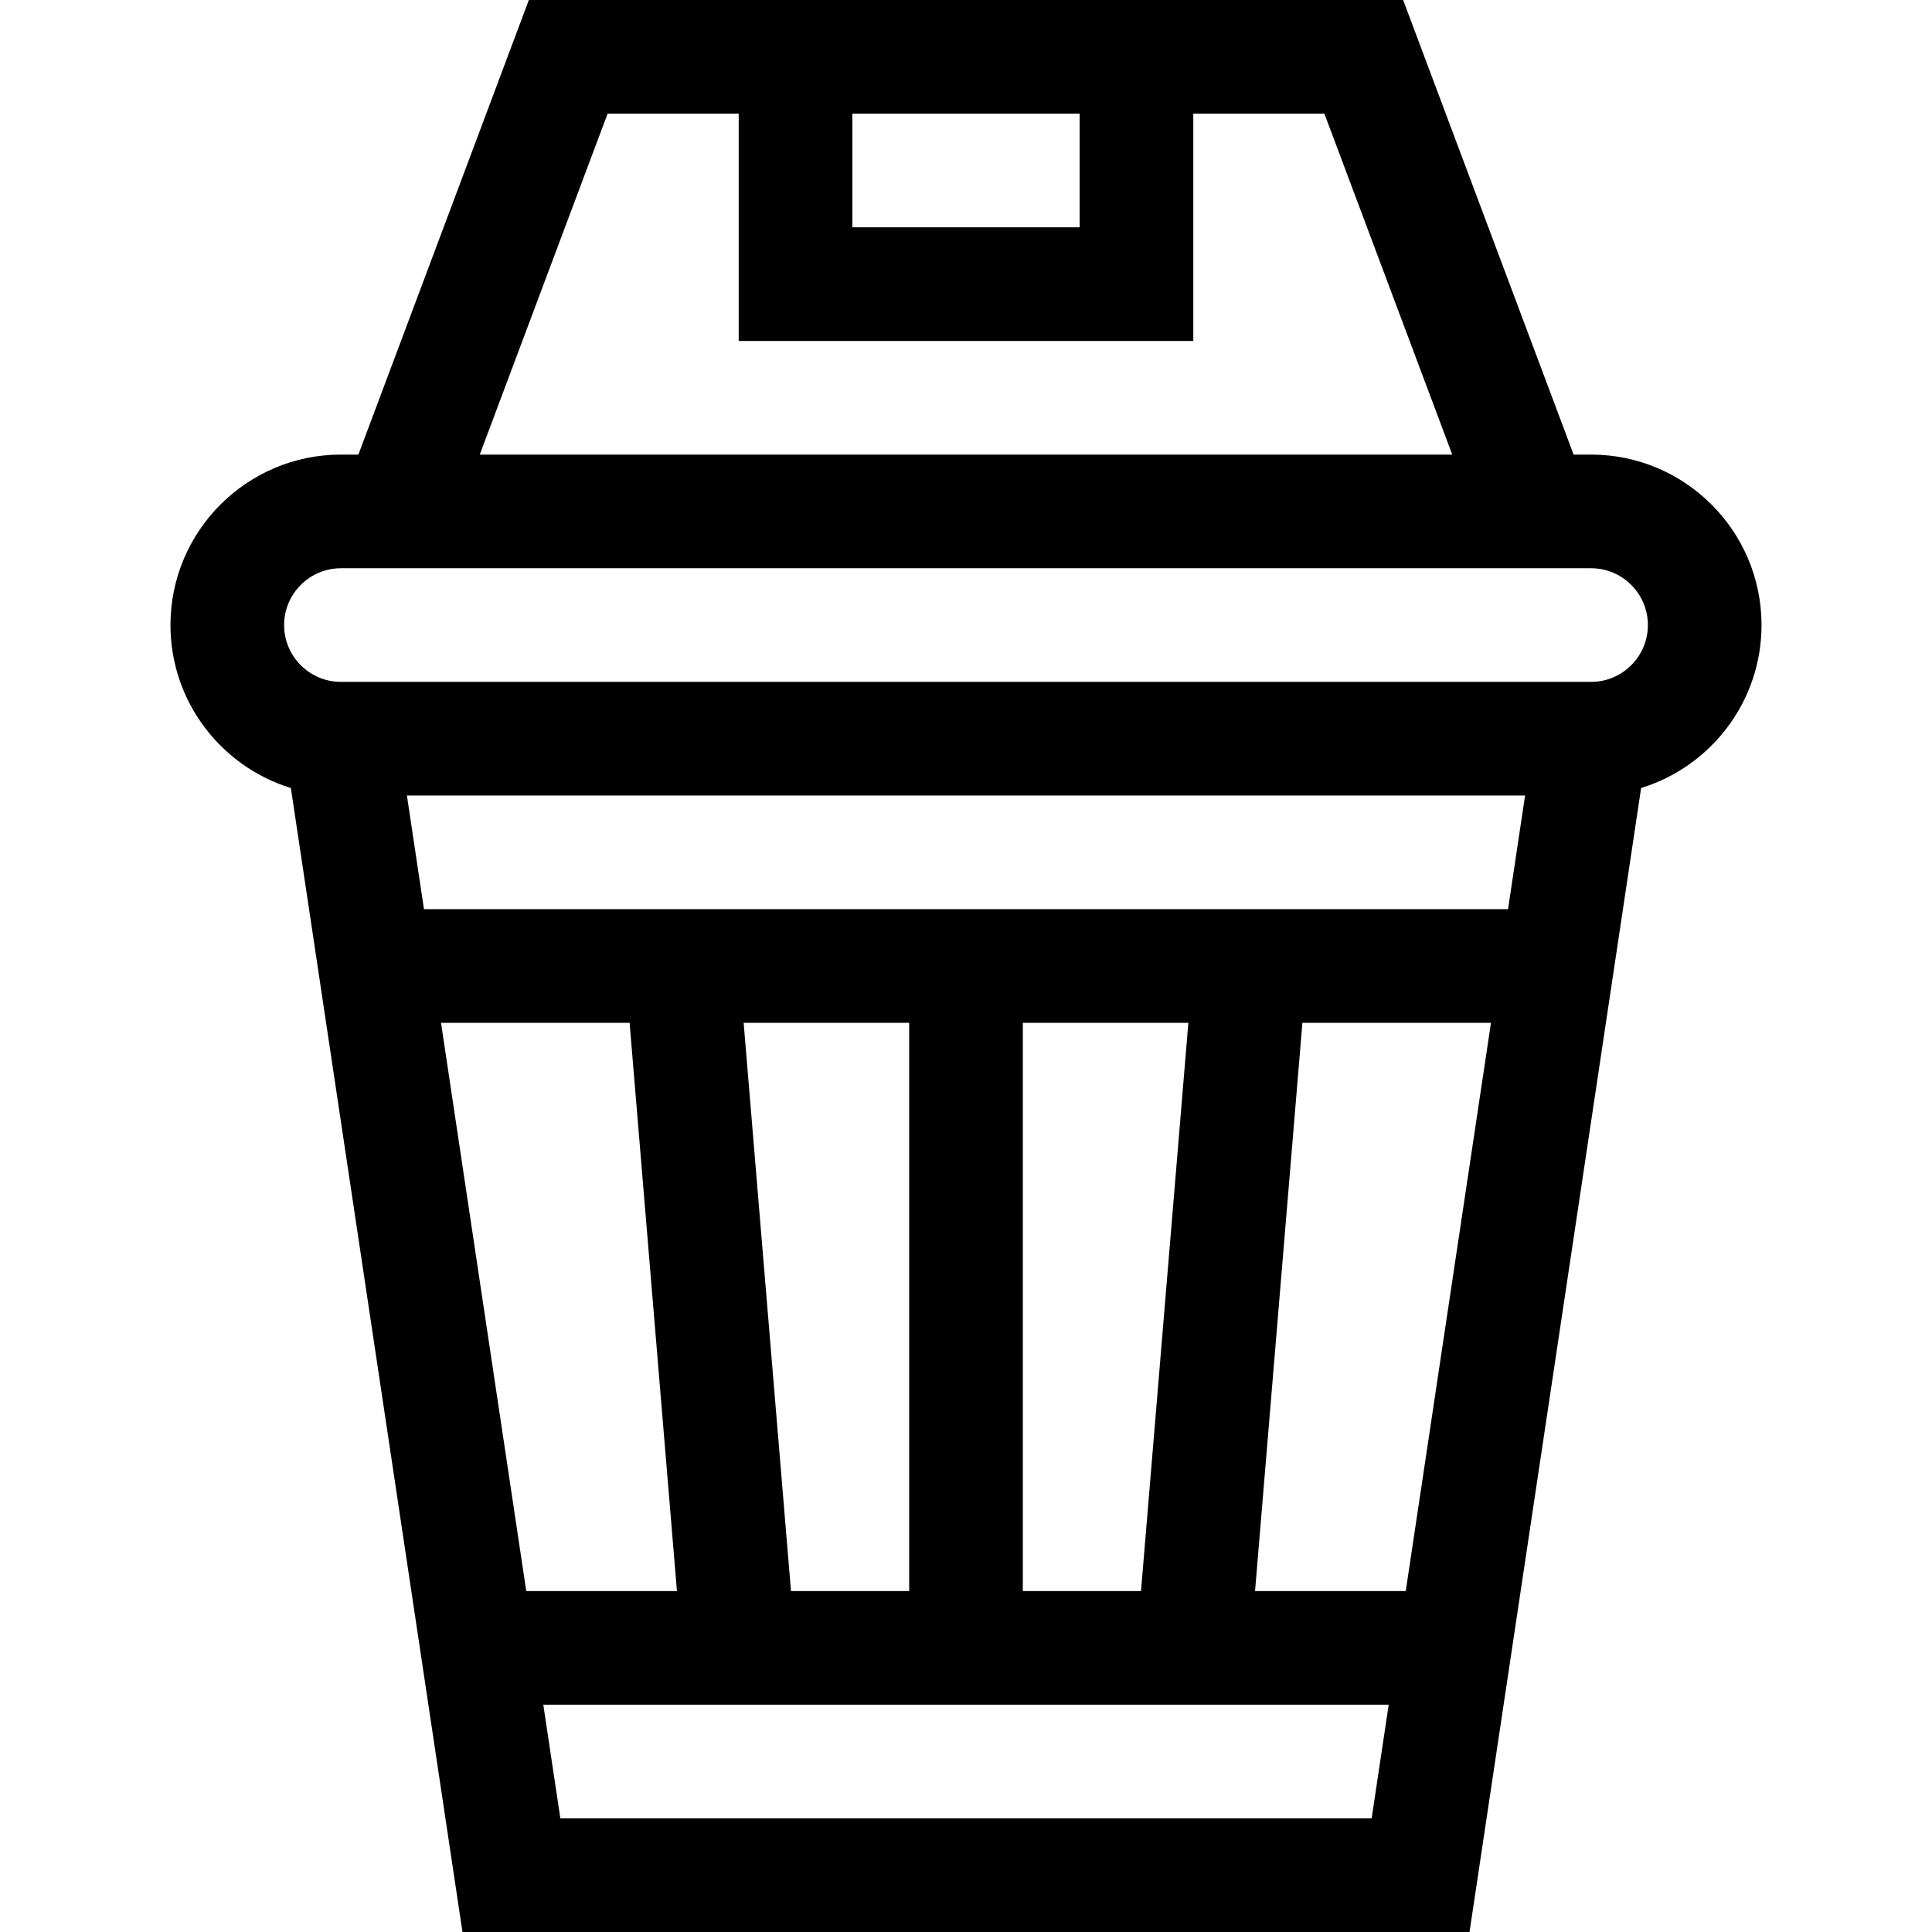 <svg id="Capa_1" enable-background="new 0 0 510 510" height="512" viewBox="0 0 510 510" width="512" xmlns="http://www.w3.org/2000/svg"><g><path d="m465 165c0-24.814-20.186-45-45-45h-4.605l-45-120c-19.73 0-224.548 0-230.789 0l-45 120h-4.606c-24.813 0-45 20.186-45 45 0 20.216 13.4 37.357 31.784 43.017l45.298 301.983h265.836l45.298-301.983c18.384-5.66 31.784-22.801 31.784-43.017zm-180-135v30h-60v-30zm-124.605 0h34.605v60h120v-60h34.605l33.75 90h-256.71zm-70.395 120h330c8.272 0 15 6.729 15 15s-6.728 15-15 15h-330c-8.271 0-15-6.729-15-15s6.729-15 15-15zm308.082 90h-286.164l-4.5-30h295.164zm-128.082 180v-150h43.698l-12.5 150zm-61.198 0-12.5-150h43.698v150zm-92.384-150h49.78l12.5 150h-39.78zm31.5 210-4.5-30h223.164l-4.5 30zm223.164-60h-39.78l12.5-150h49.78z"/></g></svg>